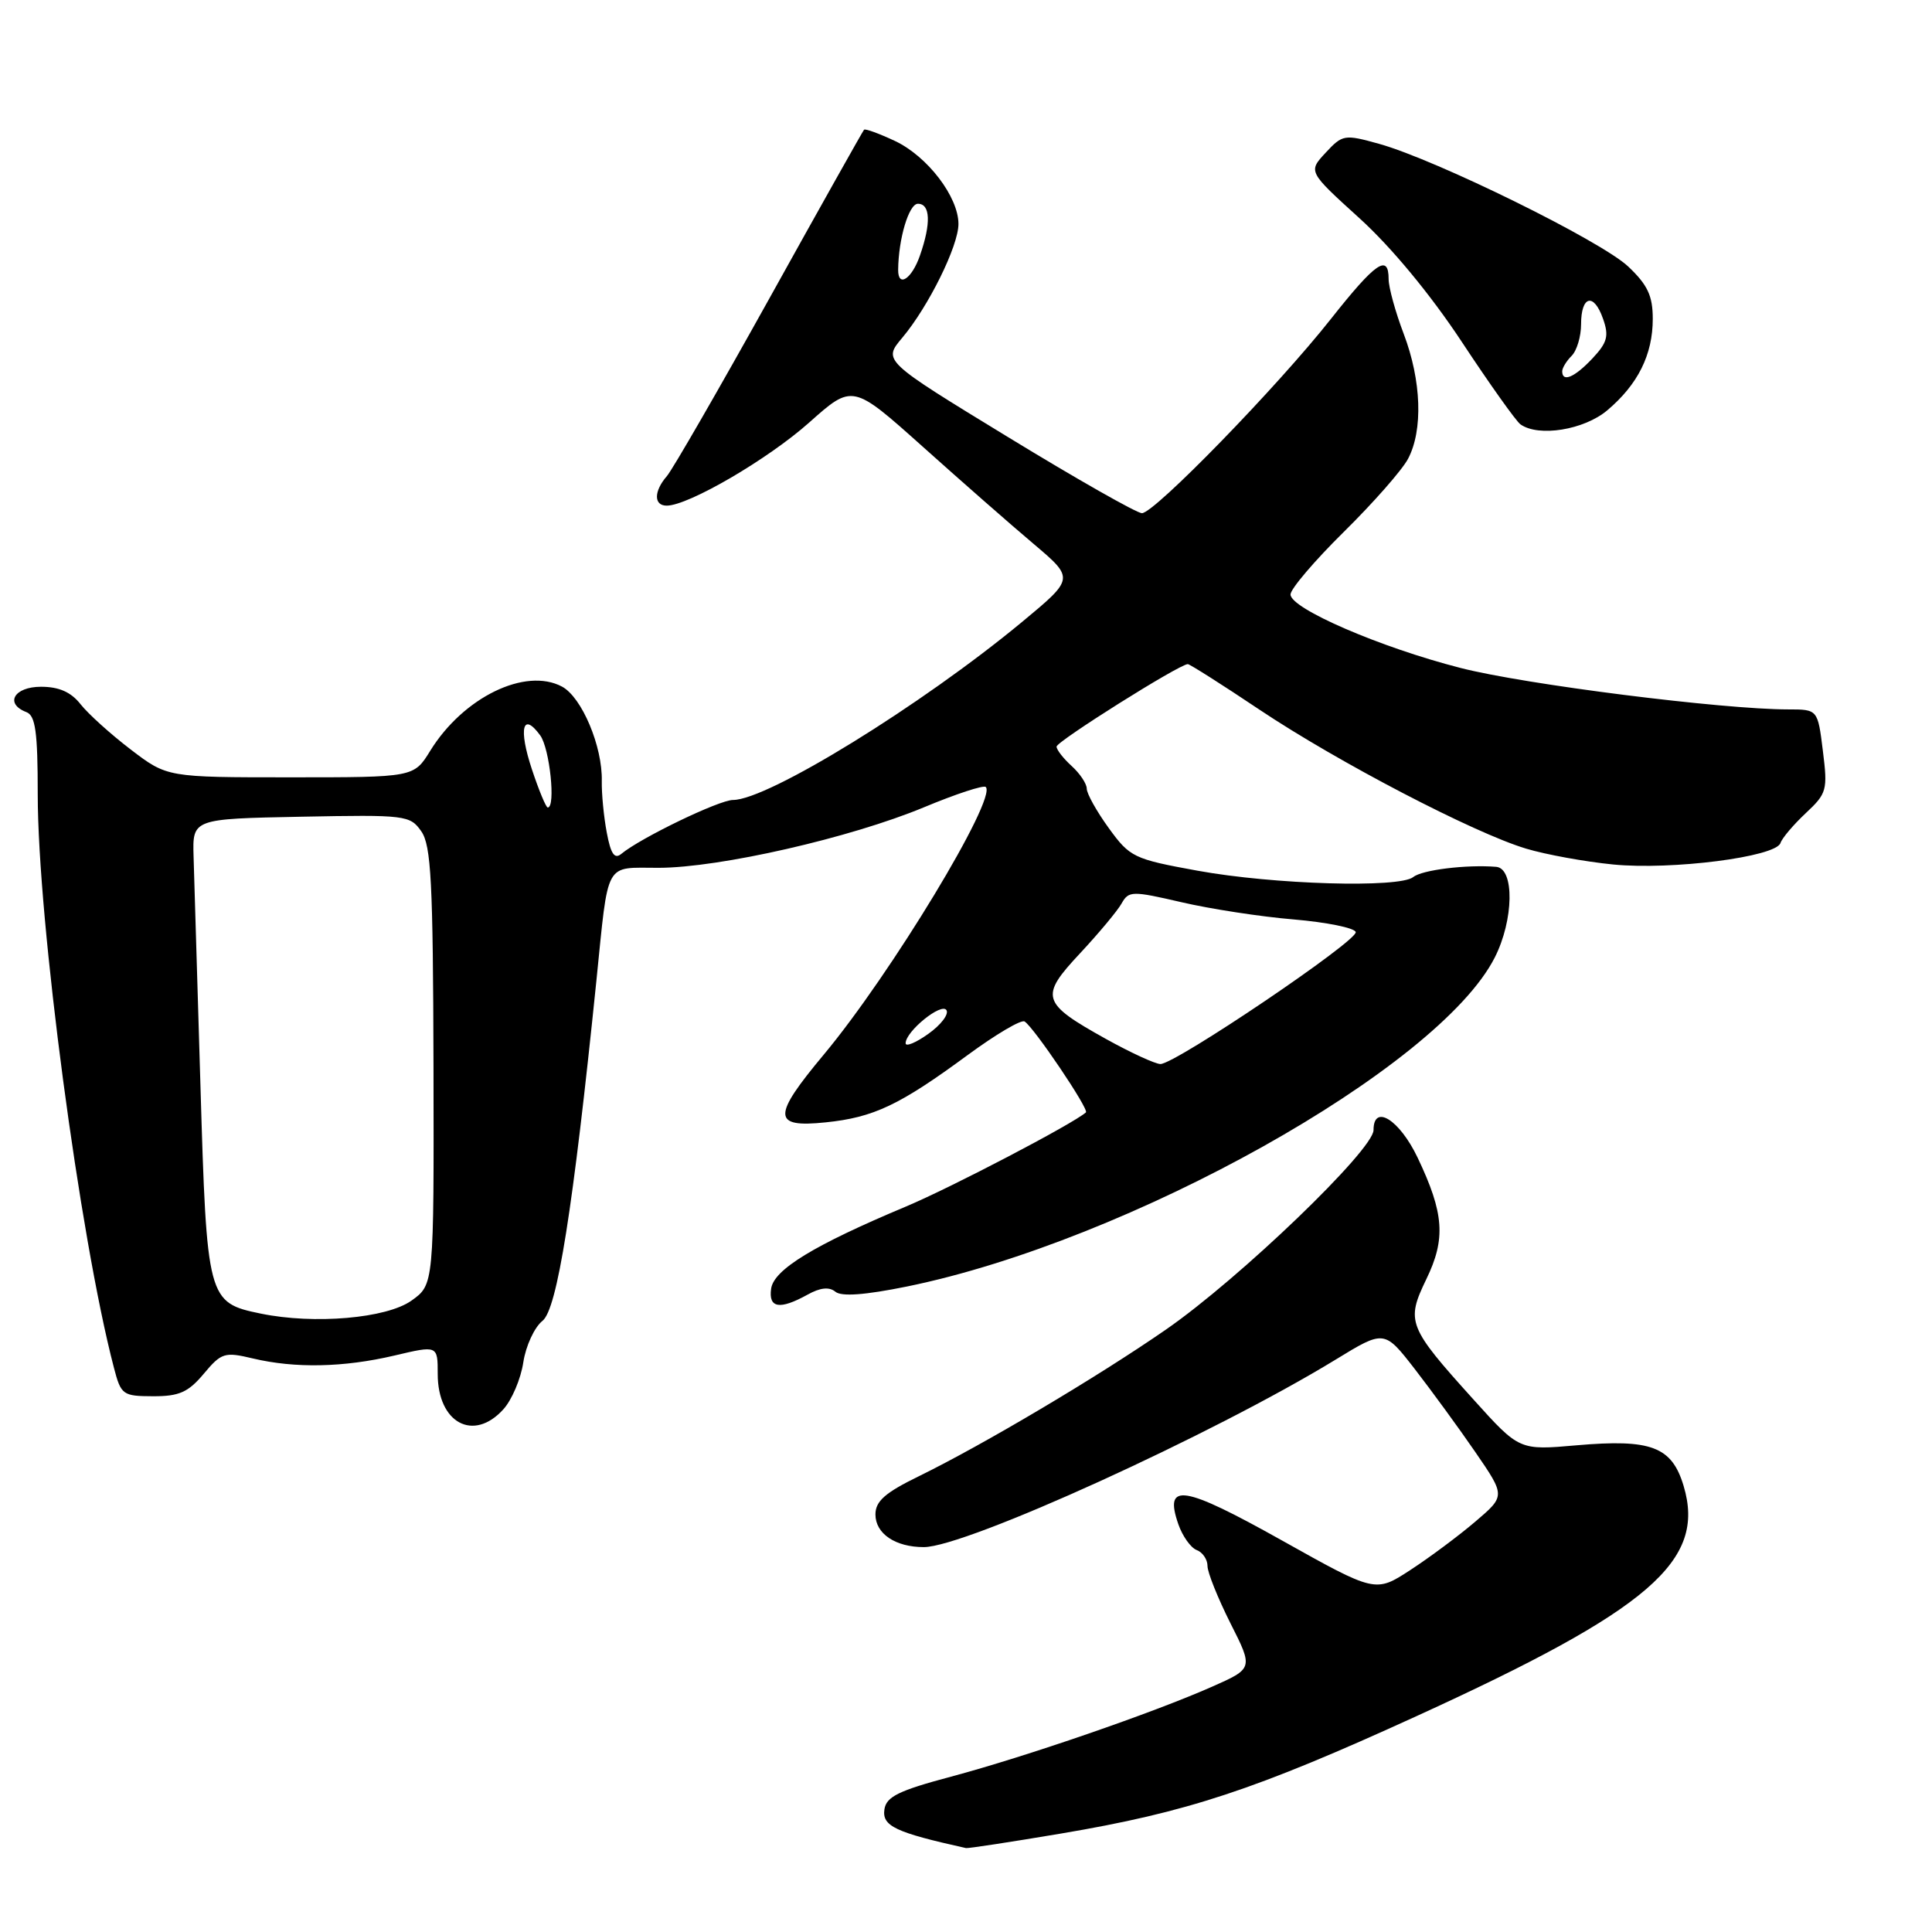<?xml version="1.0" encoding="UTF-8" standalone="no"?>
<!DOCTYPE svg PUBLIC "-//W3C//DTD SVG 1.1//EN" "http://www.w3.org/Graphics/SVG/1.1/DTD/svg11.dtd" >
<svg xmlns="http://www.w3.org/2000/svg" xmlns:xlink="http://www.w3.org/1999/xlink" version="1.1" viewBox="0 0 256 256">
 <g >
 <path fill="currentColor"
d=" M 140.50 242.97 C 157.31 240.14 166.28 237.18 187.69 227.40 C 218.62 213.27 226.07 206.85 223.09 196.90 C 221.53 191.68 218.79 190.65 208.91 191.51 C 201.32 192.18 201.32 192.18 195.27 185.47 C 186.54 175.80 186.28 175.13 188.99 169.51 C 191.60 164.14 191.35 160.76 187.84 153.39 C 185.44 148.36 182.00 146.21 182.00 149.74 C 182.00 152.36 164.25 169.42 154.50 176.17 C 145.43 182.45 130.29 191.43 121.75 195.61 C 117.28 197.79 116.00 198.92 116.00 200.67 C 116.00 203.22 118.64 205.00 122.41 205.00 C 127.97 205.00 160.77 190.06 176.97 180.16 C 183.43 176.21 183.43 176.21 187.47 181.41 C 189.68 184.27 193.30 189.22 195.49 192.41 C 199.48 198.22 199.48 198.22 195.49 201.62 C 193.30 203.49 189.42 206.38 186.87 208.04 C 182.25 211.05 182.25 211.05 169.87 204.12 C 156.74 196.77 154.19 196.37 156.14 201.98 C 156.69 203.55 157.78 205.09 158.57 205.39 C 159.36 205.69 160.00 206.64 160.00 207.50 C 160.00 208.36 161.37 211.76 163.03 215.07 C 166.07 221.08 166.07 221.08 160.55 223.52 C 152.70 226.99 135.95 232.76 126.00 235.42 C 119.09 237.26 117.44 238.07 117.19 239.75 C 116.86 241.97 118.63 242.80 128.00 244.88 C 128.28 244.94 133.90 244.08 140.50 242.97 Z  M 66.69 186.75 C 67.82 185.51 69.01 182.71 69.34 180.52 C 69.67 178.34 70.82 175.86 71.88 175.02 C 73.83 173.48 75.92 160.31 79.02 130.00 C 80.67 113.82 80.02 115.00 87.27 114.99 C 95.35 114.98 112.69 111.02 122.43 106.97 C 126.65 105.21 130.33 104.00 130.62 104.28 C 132.13 105.80 118.05 129.07 109.18 139.71 C 102.29 147.96 102.33 149.45 109.39 148.72 C 115.77 148.07 119.21 146.43 128.22 139.80 C 131.92 137.08 135.31 135.07 135.76 135.35 C 136.98 136.10 144.34 147.00 143.89 147.40 C 142.15 148.93 126.01 157.37 120.00 159.89 C 107.84 164.99 102.54 168.23 102.18 170.75 C 101.81 173.34 103.31 173.59 107.00 171.55 C 108.68 170.61 109.88 170.49 110.69 171.16 C 111.50 171.83 114.60 171.60 120.17 170.47 C 149.61 164.46 190.58 141.54 198.05 126.90 C 200.59 121.92 200.70 115.06 198.25 114.86 C 194.30 114.54 188.42 115.27 187.27 116.21 C 185.44 117.70 168.76 117.21 158.67 115.37 C 150.21 113.83 149.72 113.59 146.92 109.73 C 145.31 107.51 144.00 105.16 144.00 104.50 C 144.00 103.85 143.10 102.50 142.00 101.50 C 140.90 100.50 140.00 99.35 140.00 98.93 C 140.00 98.24 156.28 88.00 157.39 88.00 C 157.65 88.00 161.94 90.72 166.91 94.05 C 177.28 100.98 195.29 110.37 202.22 112.45 C 204.81 113.23 210.01 114.18 213.76 114.55 C 221.52 115.31 235.28 113.55 235.92 111.71 C 236.14 111.04 237.66 109.26 239.28 107.74 C 242.07 105.13 242.19 104.69 241.54 99.49 C 240.86 94.00 240.86 94.00 236.94 94.00 C 228.23 94.00 202.02 90.69 193.54 88.51 C 182.90 85.79 171.00 80.64 171.00 78.77 C 171.00 78.04 174.18 74.31 178.07 70.47 C 181.96 66.64 185.79 62.28 186.57 60.80 C 188.58 57.01 188.35 50.42 186.00 44.24 C 184.90 41.35 184.00 38.08 184.00 36.99 C 184.00 33.57 182.28 34.76 176.36 42.25 C 169.25 51.26 152.96 68.00 151.31 68.00 C 150.64 68.00 142.64 63.46 133.54 57.90 C 116.99 47.80 116.99 47.80 119.55 44.76 C 123.03 40.62 127.00 32.59 127.00 29.68 C 127.00 26.09 122.91 20.73 118.61 18.69 C 116.50 17.70 114.65 17.02 114.49 17.19 C 114.33 17.36 108.69 27.40 101.97 39.50 C 95.24 51.60 89.12 62.21 88.37 63.08 C 86.62 65.09 86.61 67.00 88.34 67.00 C 91.22 67.00 101.78 60.84 107.23 55.98 C 112.97 50.87 112.97 50.87 122.26 59.18 C 127.37 63.76 133.98 69.56 136.96 72.07 C 142.37 76.65 142.37 76.65 135.44 82.40 C 122.12 93.44 101.74 106.00 97.13 106.00 C 95.29 106.00 84.89 111.02 82.33 113.14 C 81.43 113.89 80.93 113.16 80.40 110.32 C 80.00 108.22 79.71 105.15 79.74 103.50 C 79.85 98.92 77.10 92.39 74.47 90.98 C 69.62 88.39 61.39 92.39 57.01 99.48 C 54.84 103.00 54.84 103.00 38.50 103.00 C 22.15 103.00 22.15 103.00 17.33 99.32 C 14.67 97.29 11.68 94.59 10.68 93.32 C 9.41 91.70 7.82 91.00 5.43 91.00 C 1.86 91.00 0.58 93.24 3.50 94.36 C 4.70 94.82 5.00 97.00 5.00 105.22 C 5.00 122.01 10.57 163.95 15.10 181.25 C 16.03 184.83 16.27 185.00 20.29 185.01 C 23.74 185.02 24.95 184.48 27.00 182.03 C 29.34 179.24 29.76 179.11 33.50 180.00 C 39.09 181.33 45.52 181.20 52.25 179.62 C 58.00 178.26 58.00 178.26 58.00 182.06 C 58.00 188.55 62.74 191.11 66.69 186.75 Z  M 212.96 54.38 C 217.03 50.95 219.00 47.00 219.00 42.25 C 219.00 39.20 218.32 37.75 215.75 35.32 C 212.19 31.94 190.31 21.17 182.74 19.06 C 178.14 17.78 177.90 17.82 175.65 20.24 C 173.33 22.74 173.33 22.74 180.14 28.92 C 184.34 32.73 189.53 38.99 193.69 45.29 C 197.40 50.91 200.90 55.83 201.47 56.23 C 203.87 57.94 209.88 56.97 212.96 54.38 Z  M 34.56 174.06 C 27.50 172.61 27.40 172.22 26.56 143.83 C 26.14 129.90 25.74 116.25 25.65 113.50 C 25.50 108.50 25.50 108.50 39.89 108.22 C 53.75 107.95 54.33 108.02 55.82 110.15 C 57.13 112.02 57.38 116.87 57.44 141.29 C 57.50 170.22 57.50 170.22 54.52 172.34 C 51.22 174.69 41.65 175.52 34.56 174.06 Z  M 146.57 137.68 C 137.96 132.89 137.72 132.08 143.12 126.31 C 145.60 123.65 148.08 120.68 148.62 119.71 C 149.56 118.04 150.00 118.03 156.56 119.55 C 160.38 120.44 167.06 121.47 171.42 121.83 C 175.77 122.20 179.48 122.95 179.64 123.50 C 179.98 124.62 155.72 141.01 153.76 140.99 C 153.07 140.98 149.83 139.49 146.57 137.68 Z  M 120.00 138.24 C 120.00 136.66 124.76 132.80 125.41 133.85 C 125.75 134.40 124.67 135.81 123.01 136.99 C 121.36 138.17 120.00 138.73 120.00 138.24 Z  M 70.48 101.94 C 68.68 96.53 69.25 94.25 71.58 97.44 C 72.84 99.16 73.66 107.00 72.58 107.00 C 72.35 107.00 71.40 104.72 70.48 101.94 Z  M 119.01 35.75 C 119.05 31.63 120.43 27.00 121.63 27.00 C 123.28 27.00 123.39 29.59 121.90 33.85 C 120.82 36.97 118.99 38.17 119.01 35.75 Z  M 207.00 49.20 C 207.00 48.76 207.56 47.84 208.25 47.15 C 208.94 46.46 209.50 44.58 209.50 42.97 C 209.50 39.17 211.19 38.74 212.41 42.24 C 213.22 44.52 212.98 45.39 211.01 47.49 C 208.65 50.00 207.00 50.71 207.00 49.20 Z "/>
</g>
</svg>